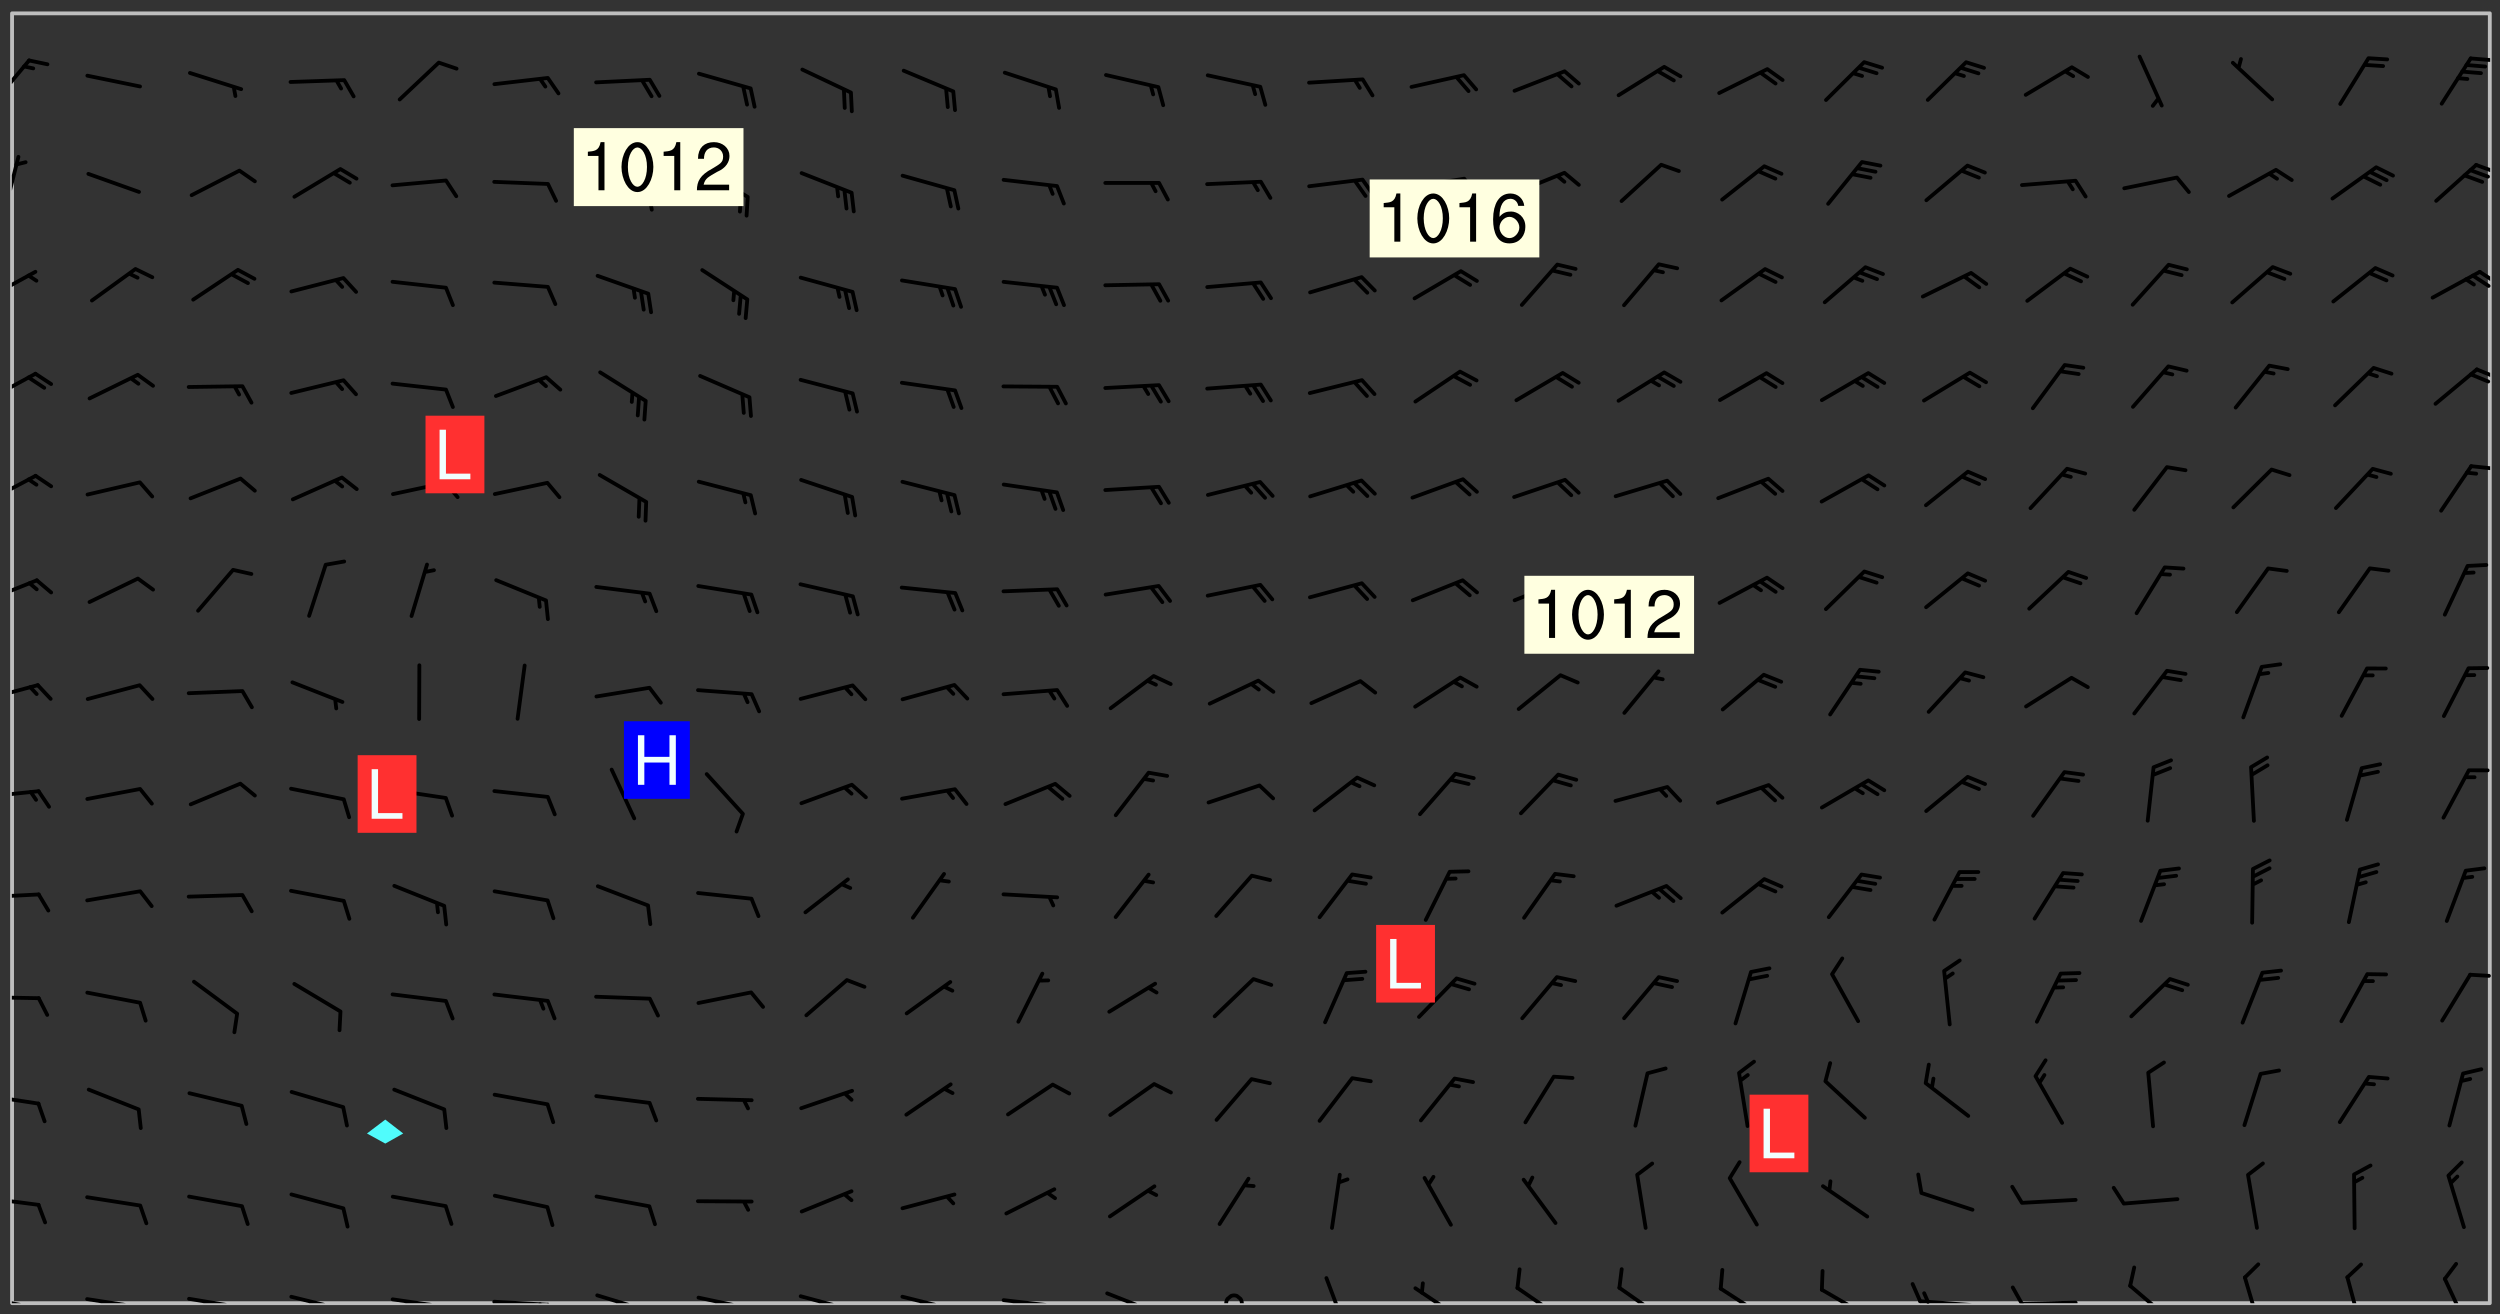 <svg xmlns="http://www.w3.org/2000/svg" role="img" xmlns:xlink="http://www.w3.org/1999/xlink" viewBox="142.45 309.95 326.84 171.84"><rect x="142.45" y="309.95" width="326.84" height="171.84" fill="#333333" stroke="none"/><defs><clipPath id="a"><path d="M144 311.672h1v168.656h-1zm0 0"/></clipPath><clipPath id="b"><path d="M144 311.672h324v168.656H144zm0 0"/></clipPath><clipPath id="c"><path d="M467 311.672h1v168.656h-1zm0 0"/></clipPath><clipPath id="d"><path d="M144 479h4v1.328h-4zm0 0"/></clipPath><clipPath id="e"><path d="M147 480h2v.328h-2zm0 0"/></clipPath><clipPath id="f"><path d="M153 479h9v1.328h-9zm0 0"/></clipPath><clipPath id="g"><path d="M160 480h2v.328h-2zm0 0"/></clipPath><clipPath id="h"><path d="M166 479h9v1.328h-9zm0 0"/></clipPath><clipPath id="i"><path d="M173 480h3v.328h-3zm0 0"/></clipPath><clipPath id="j"><path d="M172 480h2v.328h-2zm0 0"/></clipPath><clipPath id="k"><path d="M180 479h8v1.328h-8zm0 0"/></clipPath><clipPath id="l"><path d="M187 480h2v.328h-2zm0 0"/></clipPath><clipPath id="m"><path d="M186 480h1v.328h-1zm0 0"/></clipPath><clipPath id="n"><path d="M193 479h8v1.328h-8zm0 0"/></clipPath><clipPath id="o"><path d="M200 480h2v.328h-2zm0 0"/></clipPath><clipPath id="p"><path d="M199 480h2v.328h-2zm0 0"/></clipPath><clipPath id="q"><path d="M206 479h9v1.328h-9zm0 0"/></clipPath><clipPath id="r"><path d="M213 480h3v.328h-3zm0 0"/></clipPath><clipPath id="s"><path d="M212 480h2v.328h-2zm0 0"/></clipPath><clipPath id="t"><path d="M220 479h8v1.328h-8zm0 0"/></clipPath><clipPath id="u"><path d="M233 479h8v1.328h-8zm0 0"/></clipPath><clipPath id="v"><path d="M240 480h2v.328h-2zm0 0"/></clipPath><clipPath id="w"><path d="M246 479h9v1.328h-9zm0 0"/></clipPath><clipPath id="x"><path d="M253 480h2v.328h-2zm0 0"/></clipPath><clipPath id="y"><path d="M260 479h8v1.328h-8zm0 0"/></clipPath><clipPath id="z"><path d="M266 480h1v.328h-1zm0 0"/></clipPath><clipPath id="A"><path d="M273 479h8v1.328h-8zm0 0"/></clipPath><clipPath id="B"><path d="M279 480h2v.328h-2zm0 0"/></clipPath><clipPath id="C"><path d="M286 478h8v2.328h-8zm0 0"/></clipPath><clipPath id="D"><path d="M292 480h2v.328h-2zm0 0"/></clipPath><clipPath id="E"><path d="M302 479h4v1.328h-4zm0 0"/></clipPath><clipPath id="F"><path d="M315 476h4v4.328h-4zm0 0"/></clipPath><clipPath id="G"><path d="M327 478h7v2.328h-7zm0 0"/></clipPath><clipPath id="H"><path d="M340 478h7v2.328h-7zm0 0"/></clipPath><clipPath id="I"><path d="M353 478h8v2.328h-8zm0 0"/></clipPath><clipPath id="J"><path d="M367 478h7v2.328h-7zm0 0"/></clipPath><clipPath id="K"><path d="M380 478h7v2.328h-7zm0 0"/></clipPath><clipPath id="L"><path d="M393 479h8v1.328h-8zm0 0"/></clipPath><clipPath id="M"><path d="M392 477h2v3.328h-2zm0 0"/></clipPath><clipPath id="N"><path d="M393 478h2v2.328h-2zm0 0"/></clipPath><clipPath id="O"><path d="M406 480h9v.328h-9zm0 0"/></clipPath><clipPath id="P"><path d="M405 478h3v2.328h-3zm0 0"/></clipPath><clipPath id="Q"><path d="M420 477h7v3.328h-7zm0 0"/></clipPath><clipPath id="R"><path d="M435 476h4v4.328h-4zm0 0"/></clipPath><clipPath id="S"><path d="M449 476h3v4.328h-3zm0 0"/></clipPath><clipPath id="T"><path d="M461 476h5v4.328h-5zm0 0"/></clipPath><clipPath id="U"><path d="M144 466h4v2h-4zm0 0"/></clipPath><clipPath id="V"><path d="M144 452h4v3h-4zm0 0"/></clipPath><clipPath id="W"><path d="M144 440h4v1h-4zm0 0"/></clipPath><clipPath id="X"><path d="M465 437h3v1h-3zm0 0"/></clipPath><clipPath id="Y"><path d="M144 426h4v2h-4zm0 0"/></clipPath><clipPath id="Z"><path d="M144 413h4v2h-4zm0 0"/></clipPath><clipPath id="aa"><path d="M144 399h4v3h-4zm0 0"/></clipPath><clipPath id="ab"><path d="M144 385h4v4h-4zm0 0"/></clipPath><clipPath id="ac"><path d="M144 371h4v5h-4zm0 0"/></clipPath><clipPath id="ad"><path d="M465 370h3v2h-3zm0 0"/></clipPath><clipPath id="ae"><path d="M144 358h4v5h-4zm0 0"/></clipPath><clipPath id="af"><path d="M466 357h2v3h-2zm0 0"/></clipPath><clipPath id="ag"><path d="M144 345h4v5h-4zm0 0"/></clipPath><clipPath id="ah"><path d="M466 345h2v3h-2zm0 0"/></clipPath><clipPath id="ai"><path d="M465 345h3v3h-3zm0 0"/></clipPath><clipPath id="aj"><path d="M144 330h2v8h-2zm0 0"/></clipPath><clipPath id="ak"><path d="M465 331h3v2h-3zm0 0"/></clipPath><clipPath id="al"><path d="M144 317h3v7h-3zm0 0"/></clipPath><clipPath id="am"><path d="M465 317h3v2h-3zm0 0"/></clipPath><g id="an" clip-path="url(#clip1)"><path fill="#fff" fill-opacity="0" fill-rule="evenodd" d="M0 0h1000v1000H0zm0 0"/><path fill="#d3d3d3" fill-opacity="0" fill-rule="evenodd" d="M162.152 355.867l-.234.293.059.234.117.172.176.234.293.348.113.059.117-.172.059-.234.176-.176.465-.176h.699l.234.293.289.816.059.176.176.23.352.234.699.699.172.176.234.348.234.41.289.582.41.465.23.234.234.176.117.23.176.293.172 1.164v.234l.059.289.059.117.117.117.348.41.117.172.176.176.176.234.117.172.172.352.059.234.234.406.234-.059-.176.176-.059.93h-.582l-.234-.113-.348.113-.117.117-.059.293-.059.176-.117.172-.465.293-.059.234-.059.113v.645l.059.172v.41l.059.059v.406l.059.406.117.176.059.059.23.641-.059.293v.699l-.059.582v.234l-.059.23-.055.352v1.922l.055.117h.426l-.367.117-.023.352.891 1.168 1.742.539 1.34.359v.539l.09.809.535.715 1.52.27.891-.086.09 1.164.535.18 1.16-.18 2.055-.984 1.16-.363 1.879-.176 1.695-.18-.18.719-1.516.086-1.25.09-.805.27-1.074.809.27.719.535.898-.18.625-.266.809.266 1.078.625.898.805.18 1.25-.18-.266.723.098.504.055.293v.172l.059.293v.406l.176.117.352.117h.406l.293-.176.113-.117.059-.117.117-.23.059-.176.352-.465.23-.176.176-.059.176.059.059.176.117.988.055.469.059.172.117.234.176.059.816.059h.289l.117.234.059.406.059.352v1.105l.117.293.117.348.289.699.176.352.582.754.352.176.172.059.469.234.641.465.348.234.293.176.293.055.23.062.816.348.293.176.113.172.352.352.117.176.523.641v.289l.059.352v.348l.059.352.059.289.117.059.172.059h.176l.582.234.176.117.176.289.176.234.113.234.293.23.117.117v.41l.059.055.289.234.234.117.059.117.117.172.059.117.23.234.059.176.234.059.117.059-.117.113-.059.117v.117l-.117.293-.117.289v.582l.176.117.117.059.059.117.117.117.113.059.176.348.059.352.059.406v.176l-.059.176-.117.699v.172l.117.176.293.293h.406l.176.117.117.172.117.293v.234h-.527l-.23-.234h-.234l-.176.059-.059.699.059.348.117.176.176.41.117.23.289.469.176.055h.523l.234.059.758.641.059.293v.234l.059.059.23.348v.352l-.117.172v.293l.293.289.293.176.172.059.293.176.293.117.582.406.289.234.293.176.219.16.016.012.23.176.641.523.176.234.117.176.176.176.113.172v.641l.117.176.469.117.582.117.234.059.23.113.293.117.113.059.586.352.289.172.176.062.176.055.176.059.699.352.289.176.234.055.289.176.234.117.641.406.293.117.172.059.234.059.41.059.23.059.234.117.059.172-.41.176.469.059.059.293.113.234.176.055.234.059.176.059.406.117.641.234.117.172.059.234v.176l-.059.117-.059.406.234.234.117.059.348.117.641.23.176.117.289.117.176.176.234.465.582 1.105.176.176.348.176.176.117.352.117 1.047.523.234.059.465.113.293.059.465.176.758.582.234.234.348.465.176.176.289.234.816.699.293.176.289.289.293.176.293.289.695.641.176.176.293.234.289.234.469.289.641.582.348.234.234.293.348.348.352.465.934.992.348.406.117.176.234.059.113.117.645.176.23.113.234.059.293.176.23.117.934.699.406.406.234.176.406.176.234.117.816.348.348.234.234.117.293.289.23.117.758.352.352.172.23.059.293.117.234.059.871.176h.816l.469.23.172.059.875.699.465.117.293.059.176.059.23.059.469.059.348.059.352.059.406.059h.293l.172.059v.23l.176.176h.293l.348.059.352.059.699.117h.641l.465-.234.293-.176.172-.117.41-.172.289-.176.934-.465.469-.293.523-.293.465-.172.465-.176 1.051-.465.289-.117.41-.117.289-.117.527-.176 1.516-.699.582-.348.289-.059.293-.059.348-.117.875-.23.352-.117h.113l.234-.059.875-.234.234-.059h.812l.352-.059.816-.117.172-.059.352-.055.293-.059.23-.059.816-.176.176-.059h.348l.234-.059.465-.117.758-.172.234-.059h.348l.41-.117.289-.059 1.285-.059h.289l.41-.059.23-.059h.176l.875-.117h.406l.41-.117h.348l.352-.113.871-.059h1.75l1.047.289.41.117.289.117.352.117.289.117 1.051.172.289.059h.293l.293.059.172.059.41.059.172.059.117.059h.117l.117.059.352.059h.113l.41.066 1.922.395 1.926.395 1.52.449 1.695.719 2.145.805 1.605-.719 1.43-.805 1.16-1.078 1.25-.449 3.035-.719 1.875-.359 2.145-1.348 2.234-1.254 2.5-1.258 1.695-.449 1.785-.18 1.16-.27.625.539 1.34-.27.715-.988.984-1.344.445-.18.805-.359 1.875-.539 1.785-.449 1.25-.27 1.16-.09 1.699-.09 1.961-.27 1.25-.09h.539l.625-.09h.891l2.145-.18 2.41-.18 2.59-.09 1.695.18 1.609.09 1.43.359 1.16.719 1.875.988 1.16 1.527.266.715.629.09.355.898.535.539.535 1.527 1.074.359h.535l-.805.535.09 1.707.715 2.695.891.805.895.988.715 1.258 1.785.539 1.52-.18.355 1.344 1.609-.805.98-.539.27.27.316-.215.219-.145.801.449.449-.359h.355l.535-.27.539-.719.535-.27.625-.988 1.16.449.84.371 1.395.617 1.695-.18h1.605l1.785.09.18-1.707.535-1.344.805.27.492.848.402.406-.09.539v.359l.715.449.711-.27h1.43l.359.988.445 1.258.715 1.344 1.25.629 1.695.629.715-.18.18-.539.98-.09.449.359.086 1.258-.266.629-.535.18v.539l.715.984.266.539.984.988.801 1.078-.266.359-.09.898-.625 2.332-.355 2.066-.09 1.793-.18.719-.09.539v1.438l-.98 1.883-.359 1.707-.535.898-.805 1.168-.266.539 2.055 1.254.086.359-.355.539-.09-.18v.809l.09 1.438-.445.715-1.074.094-.266.715.535.898.805.719 1.16.809 1.34.27.445.359-.355.449-1.789-.09-1.25-.449-.715-.719-.625-.09-.176 3.59-.188 1.309h89.359V311.703h-55.27v49.082l.762.125 3.289.543 2.023 2.836v2.754l2.352.332 2.348.332h4.051l-1.379 4.16-2.023.707-2.023.703-.543.344-2.594 1.617-.188.117-2.023-2.078-.73-2.742-2.672-2.078-1.375-3.5-.066-.082-1.957-2.672 2.75-1.418v-49.082H294.422v91.414l.117.031.133.012.074.074.105.047.09.059.086.059.09.059.297.297.059.09.031.117.027.117.016.137-.031.117-.059.09-.059.086-.043.105-.047.102-.027.121v.145l.176.27.148.148.074.086.074.074.043.105.062.09.059.086.043.105.059.09.047.102.043.105.059.086.117.18.074.074.062.086.059.09.043.105.059.09.059.086.062.09.059.09.043.102.117.18.074.074.059.086.074.074.09.059.105.047h.148l.133-.016.133.016.102-.047.074-.074.047-.102-.016-.133v-.148l-.047-.105-.027-.117-.047-.102-.027-.121-.043-.102-.062-.09-.043-.102-.043-.105-.031-.117-.016-.133-.012-.137.086-.059.059-.086.121-.031.043.105.016.133v.117l.059.102.059.09.09.059.148.148.059.09.043.105-.012.102.086.059.105.047.086.059.09.059.074.074-.117.027-.105.047-.086.059-.074.074-.059.09-.062.086-.027.121-.047.102-.043.105-.031.117-.012.133-.016.133v.148l.027.117.047.105.043.102.059.09.074.074.09.059.074.074.09.059.059.09.043.105.047.102.117.031.133.016h.148l.117-.031.105.043.043.105.047.102.027.121L299.5 410l.027.117.031.121.027.117.105.043.102.047.133-.016.148.148.062.086.074.074.07.074.09.062.105.043.102.043.117.031.137.016.117-.031.074-.074.027-.117-.012-.133-.031-.121-.027-.117.043-.105h.117l.09.062.117.027h.148l.133.016h.148l.133.016.133-.016h.148l.133-.016.133-.012.137.012.117-.027.133-.016.191-.059-.059.176-.016.133-.027.121-.016.133-.059.086-.133.016-.105.047-.105.043-.117.031-.117.027-.266.031h-.148l-.133.016-.074.074.059.086.148.148.117.18.074.07.09.062.09.059.086.059.09.059.102.043.105.062.105.043.086.059.105.047.102.043.18.117.059.09-.043.102-.047.105.016.133.223.223.059.09.043.102.031.121.043.102.016.133.031.117.012.137.031.117.148.148.102.043.105.043.117.031.133.016.137.016h.117l.117-.031.09-.059.043-.105.047-.102.043-.105.031-.117.012-.133v-.148l-.012-.133-.016-.133-.031-.117-.043-.105-.047-.105-.043-.102-.043-.105-.016-.133.016-.133.027-.117.031-.117.027-.121.047-.102.09-.059.086-.062.074-.074.09-.059.223-.223.059-.086.074-.074.117-.18.059-.086v-.148l-.074-.074-.102-.047-.105-.043-.102-.043-.059-.09-.047-.105-.027-.117.09-.059.117-.031.102-.043.18-.117.148-.148.012-.133-.012-.105-.09-.059-.133.016h-.148l-.133.016-.133-.016-.121-.031-.086-.059-.074-.074-.059-.09-.062-.086-.117-.18-.059-.086.031-.121.086-.059.121-.031.059-.086v-.121l-.031-.117-.059-.09-.059-.086-.047-.105-.027-.117-.016-.133.059-.09.074-.074.09-.059.117-.18.074-.074.059-.086.148-.148.121-.031.133-.016.133.016.074.074.043.105.016.133-.031.117-.117.031-.133.012-.148.148-.043.105-.047.102-.027.121-.031.117v.148l.031.117.043.105.059.09.074.07.074.074.117.031.121.027.117-.027.133-.016h.117l.09.059.074.074.047.105.059.086.102.047.133.016.105.043.086.059-.012.105-.074.074-.18.117-.059.09-.09.059-.07.074-.074.074-.062.09-.027.117-.016.133.016.133-.016.133v.148l.016.133.027.117.031.121.074.074.09.059.086.059.09.059.117.031v.086l-.102.047-.09.059-.266.031-.117.027h-.148l-.105.043-.102.047-.059.09-.062.234-.012.133-.031.121-.016.133v.293l-.012.133.012.137.016.133.133.016.133.012.121.031.086.059.074.074.047.105.043.102.016.133v.445l-.016.133v.445l.031.266.027.117.016.133.031.117.086.211.031.266v.148l-.031.117-.027.117-.031.121-.027.117-.031.117-.031.121-.012.133-.016.133.09.059.117-.031.102.016.047.105-.031.266v.441l-.043.105-.047.105-.043.102-.043.105-.059.086-.031.121-.043.117-.031.117-.016.133.016.133.059.09.105.047.086.059.059.086-.012.137-.031.117-.043.102v.445l-.016.133v.148l-.031.117-.043.105-.027.117-.047.105-.043.102-.031.121-.027.117-.031.133-.031.117-.027.117-.043.105-.031.117-.031.121-.012.133-.016.133v.297l.027.117v.148l.047.398.027.117.059.09.121.031h.148l.133-.016.059.09v.117l-.059.09-.09.059-.102.043-.105.047-.09.059-.086.059-.137.016-.117-.031-.133-.016-.102.047-.062.086-.012.137-.016.133-.031.117-.027.117-.016.133-.031.121v.297l.016.133.031.117v.148l.012.133v.148l-.027.117-.047.102-.027.121-.031.117-.059.09-.074.074-.102.043-.105.047-.117.027-.121.031-.102-.047.059-.086.105-.047.027-.117.031-.117.027-.121.031-.117v-.148l.016-.133-.031-.117-.043-.105-.105.016-.074.074-.102.043-.09.062-.074.074-.043.102-.016.133-.031.117L304.25 426l-.031.117-.027.117-.031.121-.027.117-.031.117-.043.105-.09.059h-.09l-.117-.031-.031-.086.016-.137-.031-.117v-.148l-.012-.133v-.148l-.062-.234-.027-.121-.043-.102-.047-.105-.059-.086-.059-.09-.043-.105-.062-.086-.148-.148-.07-.074-.105-.047-.105-.043-.102-.043-.297-.297-.09-.074-.086-.059-.105-.043-.09-.062-.086-.059-.105-.043-.09-.059-.086-.062-.074-.07-.105-.047-.086-.059-.105-.043-.09-.062-.102-.043-.105-.043-.086-.059-.105-.047-.105-.043-.102-.047-.09-.059-.102-.043-.105-.043-.09-.062-.117-.027-.133-.016-.133.016H299.75l-.133.016-.117-.031-.09-.059-.074-.074-.09-.059-.102-.047h-.148l-.121-.027-.102-.043-.074-.074-.117-.18-.09-.059-.102-.043-.09-.062-.105-.043-.09-.059-.086-.059-.105-.047-.059-.086-.059-.09-.043-.105-.047-.102-.074-.074-.086-.059-.074-.074-.09-.059-.223-.223-.043-.105-.031-.266.105-.043h.145l.105.043.074.074.09.059.086.059.105.047.09.059.148.148.07.074.148.148.062.086.074.074.086.059.074.074.09.062.09.059.086.059.27.176.102.047.105.043.102.043.047-.074.059-.086.074-.074.07-.074.105.043.074.074.059.09.043.102.047.105.043.105.121.027.117-.027.074-.09.043-.105.059-.09.074-.074.105-.043.117-.027.133.012.09.059.148.148.059.09.043.105.047.102.043.105.043.102.105.047.105.043.133.016.086-.059.059-.09.074-.074.105-.043.117.027.105.047.102.043.105.043.102.047.18.117v.117l-.016.133.016.133.016.137.059.086.102.047.121.027.117.031h.148l.117-.031.059-.09.18-.117.059-.09.074-.074.059-.086.117-.18.18-.117.117.031.09.059.043.074-.016.133v.117l.09.059h.148l.133-.016.133-.012.266-.031.105-.043.117-.031.121-.027.074-.074.07-.074.062-.09-.016-.105-.047-.102-.102-.043-.105-.016-.117.027-.266.031h-.148l-.074-.074-.09-.059-.117-.031-.117-.027-.133-.016h-.148l-.133.016h-.297l-.105-.047-.148-.148-.043-.102-.059-.09.223-.223.086-.059.105-.043.117-.031.133-.016.133.016.137.016.102.043.133-.012.09-.062.102-.043.062-.09-.047-.102-.09-.059-.117-.031-.102-.043-.059-.09-.062-.09v-.117l.016-.133.105-.047.074-.07v-.121l-.09-.059-.031-.117.09-.059.074-.074.043-.105.059-.09.047-.102.016-.133v-.148l-.047-.105-.043-.102-.09-.059-.133-.016-.102-.043-.137-.016-.117-.031h-.445l-.133-.016-.133-.012-.133-.016-.117-.031h-.148l-.133-.016-.133-.012-.266-.031-.121-.043-.086-.059-.074-.074v-.148l.012-.133.105-.047.102-.043.133-.016h.152l.133-.016h.293l.121.031.102.043.09.059.234.062.121-.047.09-.059.102-.043.133-.016.105.043.102.047.133.012.121-.027h.145l.121-.031.117-.027.105-.047.074-.074.086-.059.148-.148.059-.086.047-.105.027-.117.016-.105-.102-.043-.09-.059-.117-.031-.105-.043-.09-.062-.074-.086-.074-.074-.102-.043-.105-.047-.102-.043-.059-.09-.047-.102-.086-.211-.062-.086-.059-.09-.074-.074-.086-.059h-.27l-.117.031-.09.059-.102.043-.133.016-.105-.016-.027-.117-.062-.09-.117-.031-.102-.043-.148-.148-.031-.117-.016-.105.074-.074.18-.117.117-.027.117-.031.137.016.102.043.105.043.102.047.105.043.117.031.133.016.117.027.133.016.105-.016.09-.059-.074-.074-.105-.043-.074-.074-.074-.09-.148-.148-.086-.059-.09-.059-.074-.074-.09-.059-.102-.047-.121-.027-.102-.047-.105-.043-.117-.031-.102-.043-.121-.031h-.148l-.117.031-.105.043-.086.062-.18.117-.086.059-.09.059-.105.047-.086.059-.105.043-.102.043-.105.047-.074.074-.059.09-.059.086-.047.105-.059.086-.074.074-.133-.012-.117-.031h-.117l-.074.074-.09.059-.074.074-.09.059-.086.059-.105.047-.102.043-.137.016-.102-.043-.148-.148-.105-.047h-.086l-.105.047-.102.043-.121.031-.117-.031-.074-.074v-.117l.031-.121.074-.07.059-.09.074-.074.117-.031.105-.043h.293l.133-.016.137-.016.102-.043.09-.059.102-.047.09-.059.133-.012.09.059.133.012.09-.059.086-.059.105-.043.09-.059.086-.062.09-.059.148-.148.059-.086.059-.09.105-.043.133-.016.117.027.121.031.059-.059.059-.09.031-.266.027-.117.105.012.133.016.102-.043.09-.059.059-.09.074-.074.059-.09.047-.102.012-.133-.012-.133-.047-.105-.148-.148-.059-.09-.059-.086-.043-.105v-.445l.016-.133v-.148l.012-.133-.059-.059-.09.059-.102-.043-.18-.117-.086-.059-.062-.09-.059-.09-.074-.074-.086-.059-.121.031-.102.012-.105.047-.086.059-.105.043-.148.148-.09.059-.086.059-.09.062-.105.043-.133.016v-.121l.105-.043.117-.031.074-.07.043-.105v-.148l-.027-.117-.148-.148-.133-.016h-.148l-.117.031-.105.043-.102.043-.09.062-.117.027-.074-.074.012-.133-.043-.102-.043-.105-.09-.059-.117.027-.121.031-.117.031-.102.043-.121.031-.102.043-.105.043-.09.059-.102.016v-.117l.016-.133-.059-.09-.074.043-.148.148-.059.09-.074.074-.047.105-.043.102-.074.074-.059.09-.074.074-.059.086-.074.074-.09.062-.074.07-.074.074-.102.016-.133.016-.105-.043v-.121l.148-.148.043-.102.059-.09.047-.102.043-.105.059-.09.031-.117.043-.102.031-.121.027-.117.047-.105.043-.102.043-.105.074-.07.09-.062.09-.059.102-.043h.297l.266-.031.105-.043-.074-.074-.117-.031-.105-.043-.09-.059-.102-.047-.09-.059-.102-.043-.105-.043-.09-.062-.086-.059-.105-.043-.102-.043-.121-.031-.117-.031-.102-.043L297.5 410.25l-.102-.043-.09-.059-.043-.105-.016-.133.102-.043.133-.016.137.016.133-.016.102-.043.059-.09.016-.105-.09-.059-.074-.074-.102-.043-.09-.059-.148-.148-.043-.105-.016-.133v-.293l-.059-.09-.09-.059-.074-.074-.043-.105-.031-.117-.059-.09-.074-.074-.117-.027-.074-.074-.09-.059-.09-.062-.086-.059-.074-.074-.059-.086-.047-.105-.086-.059-.148-.148-.195-.059-.133.016-.102.043-.074.074-.047.102-.043.105-.059.09-.059.086-.297.297-.09.059h-.086l-.062-.086-.043-.105.031-.117.059-.09.027-.117-.012-.133-.09-.062-.105.047-.117.027-.117.031-.27.176-.102.047-.117.027-.105.047-.09.059-.102.043-.059-.086-.047-.105.016-.133.047-.105.07-.074.074-.07.059-.09v-.148l-.043-.105h-.238l-.102.047-.031.117-.027.117-.031.121-.074.043-.133.016-.074-.047-.043-.102-.043-.105-.047-.102-.043-.105-.121.031-.102.043-.133.016-.117.031-.105.043-.09.059-.102.047-.121.027-.133.016-.102-.043-.059-.09-.047-.105-.043-.102-.043-.105v-.117l.059-.09.086-.059.18-.117.102-.047.105-.043.105-.059.102-.043.09-.062.102-.043.105-.059.102-.047.09-.059.105-.043.102-.043.09-.062.102-.043.137-.016.117.031.102.043.121.031.102.043.105.047.102.043.105.043.102.047.105.043.102.043.105.047.086.059.105.043.117.031.105.043.102.047.09.059.105.043.102.043.105.047.117.027.102.047.121.027h.148l.086-.059.016-.102.059-.09-.027-.117-.074-.074-.117-.18-.074-.074-.09-.074-.18-.117-.086-.059-.105-.043-.102-.047-.27-.176-.059-.09-.074-.074-.059-.09-.043-.102-.031-.117-.016-.137v-.562l-.012-.133-.016-.133-.031-.117-.016-.133-.012-.133-.031-.121-.223-.223-.059-.086-.016-.105.031-.117.133-.016v-91.414H172.992v1.453l-.059.234-.352 1.051-.172.523-.117.348-.176.41-.117.172-.234.293-.23.059h-.352l-.117.059-.23.406v.293l.117.176.23.23.117.234.641.758.293.465.176.234.23.352.234.348.641.816.176.465.172.41.117.695.176.469.117 1.398.059.465v.875l.117 1.047v4.781l-.059.465-.352 1.281-.176.523-.113.41-.352.93L172.934 336l-.234.582-.117.176-.172.348-.176.406-.352.816-.059.293-.113.293-.117.289-.059.176-.117.875-.059.406-.059.117-.059.176-.059.172-.23.527-.117.172v.234l-.117.234-.059.172-.176.586v.289l-.059.176v.293l-.059.113-.059.527v.172l-.055.234v2.621l-.176.816-.117.176-.176.234-.117.172-.113.234-.586.934-.23.289-.293.465-.176.234-.289.352-.352.699-.113.23-.176.41-.176.23-.406.527-.816.699-.293.172-.289.234-.176.117-.176.176-.523.406-.527.176-.172.176-.234.055-.641.176h-.758m12.211 31.023l-1.074.449.359.895 1.25-.715.445-.539-.98-.09"/><path fill="#d3d3d3" fill-opacity="0" fill-rule="evenodd" d="M201.508 416.598h-.895l.449.629.98.359.805-.09.445-.988-.176.09-.715-.355-.895.355m154.621 59.07l-.059-.523v-.293l.113-.293.059-.23.469-.469h.113l.117-.113.117-.059h.176l.234-.059h.348l.234.059.117.059.23.172.059.176.117.582v.293l-.117.176-.172.289-.176.176-.527.523-.23.234-.117.059h-.176l-.117-.059-.406-.293-.176-.117-.117-.059-.059-.113-.055-.117m6.641-10.957l-.059-.172v-1.109l.059-.172.176-.059.172-.059h.176l.234-.059.117.059.059.699-.059.172-.117.176-.117.059-.234.523-.113.059h-.234l-.059-.117m9.613-14.391l-.117-.176v-.699l.293-.875.117-.172.176-.352.113-.23.117-.293.352-.758.117-.23.172-.234h.176l.117-.059h.641l.117.059.234.234.172.113.352.293.117.117.113.176v.113l.117.059.117.117v.699l-.059.176v.23l-.059.176-.348 1.051-.117.23-.117.234-.117.059-.23.234-.641.289h-.875l-.41-.117-.641-.465"/><path fill="none" stroke="#bebebe" stroke-linecap="round" stroke-linejoin="round" stroke-miterlimit="10" stroke-width=".5" d="M467.957 311.695H144.027v168.625h323.93v-168.625"/><g clip-path="url(#a)"><path fill="#fff" fill-opacity="0" fill-rule="evenodd" d="M144 475.891v4.438h.004H144V311.672h.004H144v164.219"/></g><g clip-path="url(#b)"><path fill="#fff" fill-opacity="0" fill-rule="evenodd" d="M144.004 480.328V311.672h48.816V456.32l-2.395 1.816 2.395 1.32 2.344-1.32-2.344-1.816V311.672H467.996v168.656H144.004"/></g><path fill="#50fcfc" fill-rule="evenodd" d="M192.82 459.457l-2.395-1.32 2.395-1.816 2.344 1.816-2.344 1.32"/><g clip-path="url(#c)"><path fill="#fff" fill-opacity="0" fill-rule="evenodd" d="M467.996 480.328H468V311.672h-.004H468v168.656h-.004"/></g><g clip-path="url(#d)"><path fill="none" stroke="#000" stroke-linecap="round" stroke-linejoin="round" stroke-miterlimit="10" stroke-width=".5" d="M147.441 481.047l-6.883-1.434"/></g><g clip-path="url(#e)"><path fill="none" stroke="#000" stroke-linecap="round" stroke-linejoin="round" stroke-miterlimit="10" stroke-width=".5" d="M147.441 481.047l.684 2.355"/></g><g clip-path="url(#f)"><path fill="none" stroke="#000" stroke-linecap="round" stroke-linejoin="round" stroke-miterlimit="10" stroke-width=".5" d="M160.789 480.867l-6.945-1.078"/></g><g clip-path="url(#g)"><path fill="none" stroke="#000" stroke-linecap="round" stroke-linejoin="round" stroke-miterlimit="10" stroke-width=".5" d="M160.789 480.867l.805 2.316"/></g><g clip-path="url(#h)"><path fill="none" stroke="#000" stroke-linecap="round" stroke-linejoin="round" stroke-miterlimit="10" stroke-width=".5" d="M174.098 480.906l-6.934-1.156"/></g><g clip-path="url(#i)"><path fill="none" stroke="#000" stroke-linecap="round" stroke-linejoin="round" stroke-miterlimit="10" stroke-width=".5" d="M174.098 480.906l.777 2.328"/></g><g clip-path="url(#j)"><path fill="none" stroke="#000" stroke-linecap="round" stroke-linejoin="round" stroke-miterlimit="10" stroke-width=".5" d="M173.086 480.738l.391 1.164"/></g><g clip-path="url(#k)"><path fill="none" stroke="#000" stroke-linecap="round" stroke-linejoin="round" stroke-miterlimit="10" stroke-width=".5" d="M187.355 481.172l-6.82-1.688"/></g><g clip-path="url(#l)"><path fill="none" stroke="#000" stroke-linecap="round" stroke-linejoin="round" stroke-miterlimit="10" stroke-width=".5" d="M187.355 481.172l.598 2.379"/></g><g clip-path="url(#m)"><path fill="none" stroke="#000" stroke-linecap="round" stroke-linejoin="round" stroke-miterlimit="10" stroke-width=".5" d="M186.363 480.926l.301 1.191"/></g><g clip-path="url(#n)"><path fill="none" stroke="#000" stroke-linecap="round" stroke-linejoin="round" stroke-miterlimit="10" stroke-width=".5" d="M200.738 480.836l-6.953-1.016"/></g><g clip-path="url(#o)"><path fill="none" stroke="#000" stroke-linecap="round" stroke-linejoin="round" stroke-miterlimit="10" stroke-width=".5" d="M200.738 480.836l.824 2.312"/></g><g clip-path="url(#p)"><path fill="none" stroke="#000" stroke-linecap="round" stroke-linejoin="round" stroke-miterlimit="10" stroke-width=".5" d="M199.727 480.688l.41 1.156"/></g><g clip-path="url(#q)"><path fill="none" stroke="#000" stroke-linecap="round" stroke-linejoin="round" stroke-miterlimit="10" stroke-width=".5" d="M214.082 480.523l-7.016-.391"/></g><g clip-path="url(#r)"><path fill="none" stroke="#000" stroke-linecap="round" stroke-linejoin="round" stroke-miterlimit="10" stroke-width=".5" d="M214.082 480.523l1.031 2.227"/></g><g clip-path="url(#s)"><path fill="none" stroke="#000" stroke-linecap="round" stroke-linejoin="round" stroke-miterlimit="10" stroke-width=".5" d="M213.062 480.465l.516 1.117"/></g><g clip-path="url(#t)"><path fill="none" stroke="#000" stroke-linecap="round" stroke-linejoin="round" stroke-miterlimit="10" stroke-width=".5" d="M227.25 481.359l-6.719-2.062"/></g><g clip-path="url(#u)"><path fill="none" stroke="#000" stroke-linecap="round" stroke-linejoin="round" stroke-miterlimit="10" stroke-width=".5" d="M240.641 481.059l-6.871-1.461"/></g><g clip-path="url(#v)"><path fill="none" stroke="#000" stroke-linecap="round" stroke-linejoin="round" stroke-miterlimit="10" stroke-width=".5" d="M240.641 481.059l.68 2.359"/></g><g clip-path="url(#w)"><path fill="none" stroke="#000" stroke-linecap="round" stroke-linejoin="round" stroke-miterlimit="10" stroke-width=".5" d="M253.914 481.246l-6.785-1.832"/></g><g clip-path="url(#x)"><path fill="none" stroke="#000" stroke-linecap="round" stroke-linejoin="round" stroke-miterlimit="10" stroke-width=".5" d="M253.914 481.246l.547 2.391"/></g><g clip-path="url(#y)"><path fill="none" stroke="#000" stroke-linecap="round" stroke-linejoin="round" stroke-miterlimit="10" stroke-width=".5" d="M267.242 481.184l-6.816-1.707"/></g><g clip-path="url(#z)"><path fill="none" stroke="#000" stroke-linecap="round" stroke-linejoin="round" stroke-miterlimit="10" stroke-width=".5" d="M266.254 480.934l.293 1.191"/></g><g clip-path="url(#A)"><path fill="none" stroke="#000" stroke-linecap="round" stroke-linejoin="round" stroke-miterlimit="10" stroke-width=".5" d="M280.641 480.73l-6.98-.805"/></g><g clip-path="url(#B)"><path fill="none" stroke="#000" stroke-linecap="round" stroke-linejoin="round" stroke-miterlimit="10" stroke-width=".5" d="M279.625 480.613l.449 1.145"/></g><g clip-path="url(#C)"><path fill="none" stroke="#000" stroke-linecap="round" stroke-linejoin="round" stroke-miterlimit="10" stroke-width=".5" d="M293.734 481.621l-6.535-2.582"/></g><g clip-path="url(#D)"><path fill="none" stroke="#000" stroke-linecap="round" stroke-linejoin="round" stroke-miterlimit="10" stroke-width=".5" d="M292.781 481.246l.141 1.219"/></g><g clip-path="url(#E)"><path fill="none" stroke="#000" stroke-linecap="round" stroke-linejoin="round" stroke-miterlimit="10" stroke-width=".5" d="M304.805 480.328l-.02-.199-.059-.191-.094-.176-.461-.379-.191-.059-.199-.02-.199.02-.191.059-.461.379-.094.176-.059.191-.02.199.02.199.059.191.094.18.461.375.191.059.199.02.199-.02.191-.059.461-.375.094-.18.059-.191.02-.199"/></g><g clip-path="url(#F)"><path fill="none" stroke="#000" stroke-linecap="round" stroke-linejoin="round" stroke-miterlimit="10" stroke-width=".5" d="M315.859 477.039l2.473 6.578"/></g><g clip-path="url(#G)"><path fill="none" stroke="#000" stroke-linecap="round" stroke-linejoin="round" stroke-miterlimit="10" stroke-width=".5" d="M327.492 478.371l5.836 3.914"/></g><path fill="none" stroke="#000" stroke-linecap="round" stroke-linejoin="round" stroke-miterlimit="10" stroke-width=".5" d="M328.344 478.941l.125-1.219"/><g clip-path="url(#H)"><path fill="none" stroke="#000" stroke-linecap="round" stroke-linejoin="round" stroke-miterlimit="10" stroke-width=".5" d="M340.836 478.332l5.781 3.992"/></g><path fill="none" stroke="#000" stroke-linecap="round" stroke-linejoin="round" stroke-miterlimit="10" stroke-width=".5" d="M340.836 478.332l.281-2.438"/><g clip-path="url(#I)"><path fill="none" stroke="#000" stroke-linecap="round" stroke-linejoin="round" stroke-miterlimit="10" stroke-width=".5" d="M354.164 478.312l5.754 4.035"/></g><path fill="none" stroke="#000" stroke-linecap="round" stroke-linejoin="round" stroke-miterlimit="10" stroke-width=".5" d="M354.164 478.312l.301-2.438"/><g clip-path="url(#J)"><path fill="none" stroke="#000" stroke-linecap="round" stroke-linejoin="round" stroke-miterlimit="10" stroke-width=".5" d="M367.41 478.418l5.895 3.824"/></g><path fill="none" stroke="#000" stroke-linecap="round" stroke-linejoin="round" stroke-miterlimit="10" stroke-width=".5" d="M367.41 478.418l.211-2.445"/><g clip-path="url(#K)"><path fill="none" stroke="#000" stroke-linecap="round" stroke-linejoin="round" stroke-miterlimit="10" stroke-width=".5" d="M380.633 478.566l6.078 3.527"/></g><path fill="none" stroke="#000" stroke-linecap="round" stroke-linejoin="round" stroke-miterlimit="10" stroke-width=".5" d="M380.633 478.566l.09-2.453"/><g clip-path="url(#L)"><path fill="none" stroke="#000" stroke-linecap="round" stroke-linejoin="round" stroke-miterlimit="10" stroke-width=".5" d="M393.484 480.066l7.004.527"/></g><g clip-path="url(#M)"><path fill="none" stroke="#000" stroke-linecap="round" stroke-linejoin="round" stroke-miterlimit="10" stroke-width=".5" d="M393.484 480.066l-.988-2.25"/></g><g clip-path="url(#N)"><path fill="none" stroke="#000" stroke-linecap="round" stroke-linejoin="round" stroke-miterlimit="10" stroke-width=".5" d="M394.504 480.141l-.496-1.121"/></g><g clip-path="url(#O)"><path fill="none" stroke="#000" stroke-linecap="round" stroke-linejoin="round" stroke-miterlimit="10" stroke-width=".5" d="M406.789 480.406l7.023-.156"/></g><g clip-path="url(#P)"><path fill="none" stroke="#000" stroke-linecap="round" stroke-linejoin="round" stroke-miterlimit="10" stroke-width=".5" d="M406.789 480.406l-1.199-2.141"/></g><g clip-path="url(#Q)"><path fill="none" stroke="#000" stroke-linecap="round" stroke-linejoin="round" stroke-miterlimit="10" stroke-width=".5" d="M420.941 478.051l5.352 4.555"/></g><path fill="none" stroke="#000" stroke-linecap="round" stroke-linejoin="round" stroke-miterlimit="10" stroke-width=".5" d="M420.941 478.051l.527-2.395"/><g clip-path="url(#R)"><path fill="none" stroke="#000" stroke-linecap="round" stroke-linejoin="round" stroke-miterlimit="10" stroke-width=".5" d="M435.938 476.961l1.988 6.738"/></g><path fill="none" stroke="#000" stroke-linecap="round" stroke-linejoin="round" stroke-miterlimit="10" stroke-width=".5" d="M435.938 476.961l1.75-1.719"/><g clip-path="url(#S)"><path fill="none" stroke="#000" stroke-linecap="round" stroke-linejoin="round" stroke-miterlimit="10" stroke-width=".5" d="M449.336 476.938l1.824 6.785"/></g><path fill="none" stroke="#000" stroke-linecap="round" stroke-linejoin="round" stroke-miterlimit="10" stroke-width=".5" d="M449.336 476.938l1.789-1.676"/><g clip-path="url(#T)"><path fill="none" stroke="#000" stroke-linecap="round" stroke-linejoin="round" stroke-miterlimit="10" stroke-width=".5" d="M462.078 477.145l2.965 6.371"/></g><path fill="none" stroke="#000" stroke-linecap="round" stroke-linejoin="round" stroke-miterlimit="10" stroke-width=".5" d="M462.078 477.145l1.477-1.961"/><g clip-path="url(#U)"><path fill="none" stroke="#000" stroke-linecap="round" stroke-linejoin="round" stroke-miterlimit="10" stroke-width=".5" d="M147.484 467.465l-6.969-.902"/></g><path fill="none" stroke="#000" stroke-linecap="round" stroke-linejoin="round" stroke-miterlimit="10" stroke-width=".5" d="M147.484 467.465l.863 2.297m12.438-2.203l-6.941-1.09m6.941 1.09l.801 2.32m12.5-2.238l-6.914-1.254m6.914 1.254l.75 2.336m12.504-2.055l-6.789-1.816m6.789 1.816l.551 2.391m12.828-2.684l-6.918-1.23m6.918 1.23l.754 2.336m12.535-2.207l-6.867-1.488m6.867 1.488l.668 2.359m12.668-2.461l-6.906-1.285m6.906 1.285L228.078 470m12.641-2.965l-7.027-.043m6.004.039l.57 1.086m13.508-2.43l-6.508 2.652m5.562-2.266l.941.785m13.461-.746l-6.793 1.801m5.805-1.539l.836.898m13.211-1.844l-6.277 3.168m5.363-2.707l1.004.711m12.996-1.559l-5.82 3.941m4.973-3.367l1.086.574m12.059-2.141l-3.781 5.926m3.23-5.062l1.223.098m11.262-1.473l-1.02 6.949m.871-5.941l1.156-.41m10.074-.184l3.445 6.121m-2.945-5.23l.664-1.035m11.793.375l4.164 5.66m-3.559-4.836l.531-1.105m13.707-.359l1.105 6.941m-1.105-6.941l1.961-1.477m10.137 1.914l3.543 6.066m-3.543-6.066l1.289-2.09m10.898 3.137L386.566 469m-4.949-3.395l.137-1.219m11.895 1.531l6.676 2.191m-6.676-2.191l-.418-2.418m13.562 3.707l7.016-.387m-7.016.387l-1.27-2.102m14.59 2.199l7.004-.582m-7.004.582l-1.324-2.062m17.559-1.691l1.168 6.926m-1.168-6.926l1.945-1.496M450.207 463.5l.078 7.027m-.078-7.027l2.156-1.176m-2.145 2.199l1.078-.59m11.25-.285l2.027 6.73m-2.027-6.73l1.742-1.727m-1.445 2.707l.871-.863"/><g clip-path="url(#V)"><path fill="none" stroke="#000" stroke-linecap="round" stroke-linejoin="round" stroke-miterlimit="10" stroke-width=".5" d="M147.473 454.23l-6.945-1.066"/></g><path fill="none" stroke="#000" stroke-linecap="round" stroke-linejoin="round" stroke-miterlimit="10" stroke-width=".5" d="M147.473 454.23l.809 2.316m12.301-1.555l-6.531-2.59m6.531 2.59l.27 2.441m13.195-2.914l-6.832-1.645m6.832 1.645l.613 2.379m12.656-2.207l-6.742-1.984m6.742 1.984l.492 2.406m12.719-2.109l-6.535-2.582m6.535 2.582l.277 2.441m13.227-3.102l-6.914-1.258m6.914 1.258l.746 2.336m12.598-2.523l-6.969-.887m6.969.887l.871 2.297m12.473-2.648l-7.027-.18m6.004.152l.547 1.098m13.602-2.297l-6.648 2.273m5.684-1.941l.895.836m12.961-2.016l-5.797 3.969m4.953-3.395l1.086.57m13.098-1.109l-5.848 3.898m5.848-3.898l2.16 1.164m11.102-1.238l-5.742 4.047m5.742-4.047l2.191 1.105m10.543-1.75l-4.578 5.332m4.578-5.332l2.395.539m10.766-.66l-4.27 5.578m4.27-5.578l2.422.402m10.961-.352l-4.406 5.473m4.406-5.473l2.41.461m-3.051.336l1.207.23m12.398-1.273l-3.707 5.969m3.707-5.969l2.449.164m9.805-.605l-1.582 6.848m1.582-6.848l2.371-.633m9.598.59l1.113 6.938m-1.113-6.938l1.957-1.48m-1.797 2.488l.98-.738m10.152.812l5.156 4.773m-5.156-4.773l.625-2.371m12.484 2.613l5.566 4.289m-5.566-4.289l.41-2.418m.398 3.043l.207-1.211m13.344-.324l3.477 6.109m-3.477-6.109l1.316-2.074m-.809 2.961l.656-1.035m13.574-.297l.629 7m-.629-7l2.055-1.34m12.633 1.488l-2.113 6.703m2.113-6.703l2.414-.445m11.746.844l-3.805 5.906m3.805-5.906l2.445.203m-3 .656l1.223.102m11.641-1.406l-1.789 6.797m1.789-6.797l2.387-.562m-2.648 1.551l1.195-.281"/><g clip-path="url(#W)"><path fill="none" stroke="#000" stroke-linecap="round" stroke-linejoin="round" stroke-miterlimit="10" stroke-width=".5" d="M147.512 440.449l-7.023-.129"/></g><path fill="none" stroke="#000" stroke-linecap="round" stroke-linejoin="round" stroke-miterlimit="10" stroke-width=".5" d="M147.512 440.449l1.113 2.188m12.141-1.594l-6.902-1.32m6.902 1.32l.727 2.344m11.961-.91l-5.645-4.184m5.645 4.184l-.363 2.426m13.871-2.715l-6.031-3.605m6.031 3.605l-.125 2.449m13.91-3.824l-6.973-.859m6.973.859l.879 2.293m12.438-2.305l-6.977-.836m6.977.836l.887 2.289m-1.902-2.41l.445 1.145m13.91-1.312l-7.023-.254m7.023.254l1.07 2.207m12.176-3.027l-6.887 1.387m6.887-1.387l1.559 1.895m10.965-3.508l-5.305 4.609m5.305-4.609l2.293.883m11.223-.629l-5.703 4.105m4.871-3.508l1.102.539m11.762-2.23l-3.137 6.289m2.68-5.375l1.227-.031m13.977.43l-5.996 3.668m5.121-3.137l1.059.625m12.668-1.758l-5.07 4.867m5.07-4.867l2.332.766m9.863-1.547l-2.832 6.43m2.832-6.43l2.445-.18m-2.855 1.117l2.445-.184m12.316-.055l-4.906 5.031m4.906-5.031l2.355.688m-3.07.047l2.355.688m11.484-1.594l-4.527 5.375m4.527-5.375l2.402.516m-3.059.266l1.199.258m12.773-1.039l-4.527 5.375m4.527-5.375l2.398.516m-3.059.266l2.398.516m10.328-1.973l-2.031 6.727m2.031-6.727l2.41-.477M371.078 438l2.406-.477m8.48-.211l3.414 6.141m-3.414-6.141l1.336-2.059m13.32 1.637l.73 6.988m-.73-6.988l2.035-1.371m-1.93 2.387l1.02-.688m14.113.016l-3.117 6.297m3.117-6.297l2.453-.07m-2.906.988l2.453-.07m-2.906.984l1.227-.035m13.961-1.09l-5.051 4.887m5.051-4.887l2.336.754m-3.07-.043l2.336.754m10.484-2.289l-2.59 6.531m2.59-6.531l2.438-.273m-2.812 1.223l2.438-.27m11.652-.492l-3.391 6.156m3.391-6.156l2.453.039m-2.945.859l1.227.016m12.715-.836l-3.66 6"/><g clip-path="url(#X)"><path fill="none" stroke="#000" stroke-linecap="round" stroke-linejoin="round" stroke-miterlimit="10" stroke-width=".5" d="M465.391 437.383l2.449.145"/></g><g clip-path="url(#Y)"><path fill="none" stroke="#000" stroke-linecap="round" stroke-linejoin="round" stroke-miterlimit="10" stroke-width=".5" d="M147.508 426.887l-7.016.363"/></g><path fill="none" stroke="#000" stroke-linecap="round" stroke-linejoin="round" stroke-miterlimit="10" stroke-width=".5" d="M147.508 426.887l1.262 2.105m12.008-2.52l-6.926 1.191m6.926-1.191l1.504 1.941m11.859-1.453l-7.023.215m7.023-.215l1.219 2.129m12.039-1.363l-6.906-1.316m6.906 1.316l.727 2.344m12.398-1.695L194 425.762m6.523 2.613l.266 2.438m-1.215-2.82l.133 1.223m14.332-1.551l-6.926-1.191m6.926 1.191l.766 2.332m12.367-1.672l-6.562-2.512m6.562 2.512l.301 2.438m13.227-3.32l-6.988-.746m6.988.746l.914 2.277m11.684-4.805l-5.551 4.309m4.742-3.68l1.121.5m12.262-1.836l-4.074 5.723m3.484-4.891l1.215.16m14.164 2.066l-7.016-.395m5.992.336l.516 1.117m12.469-4.031l-4.312 5.551m3.688-4.742l1.207.211m12.902-.879l-4.648 5.27m4.648-5.27l2.387.57m10.734-.73l-4.262 5.59m4.262-5.59l2.422.398m-3.043.418l2.422.395m10.949-1.562l-3.133 6.293m3.133-6.293l2.453-.062m-2.906.98l1.227-.035m13-.605l-4.051 5.738m4.051-5.738l2.438.305m-3.023.527l1.215.156m13.93.59l-6.535 2.582m6.535-2.582l1.867 1.594m-2.816-1.219l1.867 1.594m-2.82-1.215l.934.793m13.766-2.445l-5.496 4.379m5.496-4.379l2.25.977m-3.051-.34l2.25.977m11.254-2.211l-4.277 5.574m4.277-5.574l2.422.402m-3.043.406l2.422.406m-3.043.406l2.418.406m11.645-2.348l-3.285 6.215m3.285-6.215l2.453-.004m-2.93.91l2.453-.008m-2.934.91l1.227-.004m13.27-1.676l-3.73 5.957m3.73-5.957l2.445.176m-2.988.691l2.445.176m-2.988.691l2.445.172m11.352-2.207l-2.523 6.559m2.523-6.559l2.434-.297m-2.801 1.25l2.434-.297m-2.801 1.254l1.219-.148m11.621-1.996l-.105 7.027m.105-7.027l2.184-1.117m-2.199 2.141l2.184-1.121m-2.199 2.145l1.094-.562m12.926-1.406l-1.453 6.875m1.453-6.875l2.359-.68m-2.57 1.68l2.359-.68m-2.57 1.68l1.18-.34m13.07-1.512l-2.48 6.574m2.48-6.574l2.434-.312m-2.793 1.27l1.215-.156"/><g clip-path="url(#Z)"><path fill="none" stroke="#000" stroke-linecap="round" stroke-linejoin="round" stroke-miterlimit="10" stroke-width=".5" d="M147.496 413.391l-6.992.727"/></g><path fill="none" stroke="#000" stroke-linecap="round" stroke-linejoin="round" stroke-miterlimit="10" stroke-width=".5" d="M147.496 413.391l1.367 2.035m-2.387-1.93l.688 1.02m13.602-1.418l-6.902 1.309m6.902-1.309l1.535 1.914m11.57-2.609l-6.484 2.703m6.484-2.703l1.898 1.555m11.621.488L180.5 413.062m6.891 1.383l.703 2.348m12.641-2.52l-6.949-1.039m6.949 1.039l.82 2.312m12.512-2.449l-6.984-.766m6.984.766l.91 2.277m7.438-5.848l2.953 6.375m14.203-.59l-4.73-5.199m4.73 5.199l-.828 2.312m15.078-6.117l-6.598 2.414m6.598-2.414l1.828 1.637m-2.789-1.285l.914.816m13.52-.582l-6.914 1.238m6.914-1.238l1.516 1.93m-2.52-1.746l.758.965m13.359-1.852l-6.512 2.648m6.512-2.648l1.883 1.574m-2.832-1.188l1.883 1.574m11.277-3.418l-4.301 5.559m4.301-5.559l2.418.418m-3.047.391l1.211.211m13.914.648l-6.664 2.227m6.664-2.227l1.777 1.688m10.988-2.719l-5.566 4.289m5.566-4.289l2.234 1.012m-3.043-.391l1.117.508m12.543-1.625l-4.637 5.281m4.637-5.281l2.387.566m-3.062.203l2.387.562m11.723-1.223l-4.875 5.059m4.875-5.059l2.359.676m-3.066.062l2.355.676m12.621.207l-6.785 1.82m6.785-1.82l1.676 1.793m-2.66-1.527l.836.898m13.387-1.418l-6.633 2.328m6.633-2.328l1.805 1.664m-2.77-1.324l1.805 1.664m12.191-2.613l-6.066 3.547m6.066-3.547l2.09 1.289m-2.973-.773l2.09 1.289m-2.973-.773l1.047.645m13.715-2.137l-5.426 4.469m5.426-4.469l2.266.938m-3.055-.289l2.266.941m11.172-2.211l-4.094 5.711m4.094-5.711l2.434.324m-3.027.504l2.43.328M424 410.262l-.77 6.984M424 410.262l2.281-.91m-2.391 1.926l2.277-.906m10.578-.125l.371 7.016m-.371-7.016l2.102-1.266m-2.047 2.285L438.902 410m12.312.375l-1.938 6.754m1.938-6.754l2.402-.508m-2.684 1.492l2.402-.508m11.887-.195l-3.32 6.195m3.32-6.195l2.453.008m-2.938.895l1.227.004"/><g clip-path="url(#aa)"><path fill="none" stroke="#000" stroke-linecap="round" stroke-linejoin="round" stroke-miterlimit="10" stroke-width=".5" d="M147.391 399.523l-6.781 1.828"/></g><path fill="none" stroke="#000" stroke-linecap="round" stroke-linejoin="round" stroke-miterlimit="10" stroke-width=".5" d="M147.391 399.523l1.68 1.793m-2.664-1.527l.836.898m13.469-1.152l-6.793 1.805m6.793-1.805l1.668 1.801m11.762-1.039l-7.02.281m7.02-.281l1.238 2.117m11.836-.691l-6.539-2.566m5.59 2.191l.141 1.219m10.84 1.387l.027-7.027m12.84 6.996l.926-6.965m16.32 2.91l-6.938 1.141m6.938-1.141l1.484 1.953m11.867-1.117l-7.008-.527m7.008.527l.984 2.246m-2.004-2.324l.492 1.125m13.738-2.191l-6.801 1.762m6.801-1.762l1.66 1.809m-2.648-1.555l.828.906M267.223 399.5l-6.773 1.875m6.773-1.875l1.688 1.781m-2.676-1.508l.848.891m13.57-.5l-7.004.547m7.004-.547l1.316 2.07m-2.336-1.988l.66 1.035m12.984-2.949l-5.625 4.211m5.625-4.211l2.223 1.047m-3.039-.434l1.109.523m13.387-.535l-6.352 3.012m6.352-3.012l1.969 1.465m-2.895-1.027l.984.73m13.285-1.105l-6.41 2.883m6.41-2.883l1.938 1.504m11.125-1.969l-5.902 3.812m5.902-3.812l2.141 1.195m-3-.641l1.07.598m12.883-1.457l-5.461 4.422m5.461-4.422l2.258.957m10.559-1.461l-4.465 5.43m3.816-4.637l1.199.242m13.215-.59l-5.367 4.539m5.367-4.539l2.277.914m-3.059-.254l2.277.914m11.09-2.223l-3.91 5.84m3.91-5.84l2.441.246m-3.008.602l2.441.25m-3.012.602l1.219.125m13.668-1.484l-4.777 5.156m4.777-5.156l2.371.629m-3.066.121l1.188.316m13.406-.359l-5.945 3.746m5.945-3.746l2.129 1.219m10.352-2.137l-4.277 5.578m4.277-5.578l2.422.406m-3.043.406l2.418.406m10.586-1.73l-2.41 6.602m2.41-6.602l2.43-.34m-2.781 1.301L439 397.93m12.906-.59l-3.316 6.195m3.316-6.195l2.453.008m-2.938.895l1.227.004m12.523-.93l-3.219 6.246m3.219-6.246l2.453-.035m-2.922.941l1.227-.016"/><g clip-path="url(#ab)"><path fill="none" stroke="#000" stroke-linecap="round" stroke-linejoin="round" stroke-miterlimit="10" stroke-width=".5" d="M147.262 385.82l-6.523 2.605"/></g><path fill="none" stroke="#000" stroke-linecap="round" stroke-linejoin="round" stroke-miterlimit="10" stroke-width=".5" d="M147.262 385.82l1.875 1.586m-2.824-1.207l.938.793m13.227-1.402l-6.324 3.066m6.324-3.066l1.98 1.445m10.461-2.582l-4.574 5.34m4.574-5.34l2.395.535m9.715-1.207l-2.168 6.684m2.168-6.684l2.418-.426m10.828.402l-2.023 6.73m1.727-5.75l1.203-.242m14.648 3.953l-6.508-2.652m6.508 2.652l.25 2.441m-1.195-2.828l.125 1.223m14.367-1.723l-6.969-.879m6.969.879l.875 2.293m-1.887-2.422l.434 1.148m13.879-.898l-6.938-1.121m6.938 1.121l.793 2.32m-1.805-2.484l.793 2.32m13.488-1.93l-6.848-1.574m6.848 1.574l.637 2.371m-1.633-2.598l.637 2.367m13.746-2.57l-6.992-.715m6.992.715l.926 2.273m-1.945-2.379l.926 2.273m13.422-2.66l-7.02.27m7.02-.27l1.234 2.121m-2.254-2.082l1.234 2.121m13.059-2.59l-6.938 1.129m6.938-1.129l1.484 1.957m-2.492-1.793l1.484 1.953m12.812-2.258l-6.883 1.41m6.883-1.41l1.562 1.891m-2.562-1.688l1.562 1.891m12.703-2.309l-6.785 1.84m6.785-1.84l1.676 1.789M319.5 386.473l1.68 1.789m12.492-2.445l-6.523 2.613m6.523-2.613l1.875 1.582m-2.824-1.203l1.875 1.582m12.391-1.957l-6.523 2.609m6.523-2.609l1.875 1.582m-2.824-1.203l.938.789m13.344-1.125l-6.559 2.52m6.559-2.52l1.852 1.605m-2.805-1.238l1.852 1.605m-2.809-1.238l.93.801m14.117-1.926l-6.203 3.301m6.203-3.301l2.035 1.371m-2.938-.891l2.035 1.371m-2.938-.891l1.02.688m13.512-2.457l-5.023 4.918m5.023-4.918l2.336.746m-3.066-.031l2.336.746m11.926-1.215l-5.457 4.426m5.457-4.426l2.262.957m-3.055-.312l2.258.957m11.684-1.793l-5.121 4.809m5.121-4.809l2.32.789m-3.066-.09l2.324.789m11.016-2.078l-3.68 5.988m3.68-5.988l2.449.156M424.922 385l1.223.078m12.832-.812l-4.09 5.715m4.09-5.715l2.434.324m10.863-.336l-4.055 5.738m4.055-5.738l2.434.309m10.34-.625l-2.973 6.371m2.973-6.371l2.449-.125m-2.883 1.055l1.227-.066"/><g clip-path="url(#ac)"><path fill="none" stroke="#000" stroke-linecap="round" stroke-linejoin="round" stroke-miterlimit="10" stroke-width=".5" d="M147.102 372.156l-6.203 3.305"/></g><path fill="none" stroke="#000" stroke-linecap="round" stroke-linejoin="round" stroke-miterlimit="10" stroke-width=".5" d="M147.102 372.156l2.035 1.371m-2.938-.891l1.016.684m13.523-.309l-6.844 1.594m6.844-1.594l1.613 1.848m11.547-2.344l-6.535 2.586m6.535-2.586l1.867 1.586m11.391-1.719l-6.422 2.852m6.422-2.852l1.934 1.512m-2.867-1.098l.965.754m13.508-.48l-6.871 1.477m6.871-1.477l1.582 1.875m11.734-1.871l-6.871 1.469m6.871-1.469l1.578 1.879m11.34.617l-6.078-3.523m6.078 3.523l-.09 2.453m-.793-2.965l-.094 2.453m14.652-2.82l-6.801-1.766m6.801 1.766l.57 2.387m-1.559-2.645l.285 1.195m13.949-.707l-6.664-2.227m6.664 2.227l.406 2.418m-1.375-2.742l.406 2.418m13.949-2.336l-6.805-1.742m6.805 1.742l.578 2.387m-1.566-2.641l.578 2.387m-1.57-2.641l.289 1.195m15.078-1.047l-6.949-1.023m6.949 1.023l.824 2.312m-1.832-2.461l.824 2.309m-1.836-2.457l.41 1.152m14.957-1.582l-7.016.426m7.016-.426l1.281 2.094m-2.301-2.031l1.281 2.094m12.957-2.789l-6.82 1.695m6.82-1.695l1.641 1.824m-2.633-1.578l1.641 1.824m-2.633-1.578l.82.914m14.426-1.598l-6.715 2.078m6.715-2.078l1.738 1.73m-2.715-1.43l1.738 1.73M318.5 373.375l.871.863m14.34-1.633l-6.602 2.406m6.602-2.406l1.824 1.641m-2.785-1.289l1.824 1.641m12.48-1.914l-6.656 2.246m6.656-2.246l1.785 1.688m-2.754-1.359l1.785 1.684m12.535-1.902l-6.73 2.031m6.73-2.031l1.727 1.738m-2.707-1.445l1.73 1.742m12.477-2.293l-6.551 2.543m6.551-2.543l1.855 1.605m-2.809-1.234l1.855 1.602m12.203-2.414l-6.133 3.43m6.133-3.43l2.062 1.324m-2.957-.828l2.066 1.328m11.82-2.305l-5.488 4.391m5.488-4.391l2.254.973m-3.055-.332l2.254.969m11.508-1.992l-4.777 5.152m4.777-5.152l2.371.629m-3.066.121l1.184.316m12.574-1.277l-4.277 5.578m4.277-5.578l2.422.406m11.254-.09l-4.996 4.945m4.996-4.945l2.344.73m10.879-.82l-4.809 5.125m4.809-5.125l2.367.641m-3.066.105l1.184.32m12.391-1.414l-3.934 5.82"/><g clip-path="url(#ad)"><path fill="none" stroke="#000" stroke-linecap="round" stroke-linejoin="round" stroke-miterlimit="10" stroke-width=".5" d="M465.527 370.898l2.441.258"/></g><path fill="none" stroke="#000" stroke-linecap="round" stroke-linejoin="round" stroke-miterlimit="10" stroke-width=".5" d="M464.957 371.746l1.219.129"/><g clip-path="url(#ae)"><path fill="none" stroke="#000" stroke-linecap="round" stroke-linejoin="round" stroke-miterlimit="10" stroke-width=".5" d="M147.086 358.812l-6.172 3.363"/></g><path fill="none" stroke="#000" stroke-linecap="round" stroke-linejoin="round" stroke-miterlimit="10" stroke-width=".5" d="M147.086 358.812l2.047 1.348m-2.945-.859l2.047 1.352m12.234-1.703l-6.309 3.09m6.309-3.09l1.988 1.438m-2.906-.988l.996.719m13.598.324l-7.027.102m7.027-.102l1.184 2.152m-2.207-2.137l.59 1.074m13.648-1.867l-6.828 1.66m6.828-1.66l1.633 1.832m-2.625-1.594l.812.918m13.574.062l-6.984-.781m6.984.781l.902 2.281m12.211-3.898l-6.582 2.457m6.582-2.457l1.836 1.625m-2.793-1.27l.918.812m13.039 1.926l-5.953-3.73m5.953 3.73l-.172 2.445M226 361.816l-.172 2.445m-.691-2.988l-.09 1.223m15.383-.609l-6.449-2.789m6.449 2.789l.195 2.449m-1.133-2.852l.195 2.445m14.234-2.551l-6.801-1.77m6.801 1.77l.57 2.383m-1.562-2.641l.57 2.387m13.812-2.516l-6.953-1m6.953 1l.832 2.309m-1.844-2.453l.832 2.309m13.531-2.637l-7.027-.051m7.027.051l1.137 2.176m-2.16-2.184l1.137 2.176m13.195-2.383l-7.016.375m7.016-.375l1.266 2.105m-2.285-2.051l1.266 2.102m-2.285-2.047l.633 1.051m14.719-1.234l-7.008.527m7.008-.527l1.309 2.074m-2.328-1.996l1.309 2.074m-2.328-2l.656 1.039m14.605-1.773l-6.82 1.691m6.82-1.691l1.637 1.824m-2.629-1.578l1.637 1.824m12.176-3.184l-5.836 3.918m5.836-3.918l2.164 1.156m-3.012-.586l2.164 1.156m12.109-1.551l-6.055 3.566m6.055-3.566l2.09 1.281m-2.973-.766l2.094 1.285m12.062-1.871l-5.973 3.707m5.973-3.707l2.121 1.23m-2.992-.691l2.121 1.23m-2.988-.691l1.059.617m14.051-1.598L367.312 362.25m6.086-3.512l2.082 1.297m-2.969-.789l2.082 1.301m12.113-1.82l-6.074 3.535m6.074-3.535l2.086 1.293m-2.969-.781l2.086 1.293m-2.969-.777l1.043.648m14.004-1.734l-6.004 3.648m6.004-3.648l2.109 1.254m-2.98-.723l2.109 1.254m11.16-2.785l-4.172 5.652m4.172-5.652l2.43.359m-3.035.461l2.426.359m11.723-1l-4.625 5.289m4.625-5.289l2.391.562m-3.062.207l1.195.281m12.676-1.148l-4.395 5.484m4.395-5.484l2.41.457m-3.051.344l1.207.227m13.074-.73l-5.043 4.895m5.043-4.895l2.336.754m-3.07-.043l1.168.375m13.059-.887l-5.402 4.496"/><g clip-path="url(#af)"><path fill="none" stroke="#000" stroke-linecap="round" stroke-linejoin="round" stroke-miterlimit="10" stroke-width=".5" d="M466.262 358.246l2.273.93"/></g><path fill="none" stroke="#000" stroke-linecap="round" stroke-linejoin="round" stroke-miterlimit="10" stroke-width=".5" d="M465.477 358.898l2.27.93"/><g clip-path="url(#ag)"><path fill="none" stroke="#000" stroke-linecap="round" stroke-linejoin="round" stroke-miterlimit="10" stroke-width=".5" d="M147.078 345.484l-6.156 3.387"/></g><path fill="none" stroke="#000" stroke-linecap="round" stroke-linejoin="round" stroke-miterlimit="10" stroke-width=".5" d="M146.184 345.977l1.027.672m12.949-1.531l-5.691 4.121m5.691-4.121l2.203 1.078m-3.031-.477l1.102.539m13.121-1.027l-5.848 3.895m5.848-3.895l2.16 1.168m-3.012-.602l2.16 1.168m12.484-.664l-6.805 1.754m6.805-1.754l1.656 1.809m-2.648-1.555l.832.906m13.566.105l-6.984-.777m6.984.777l.906 2.277m12.418-2.387l-7.004-.559m7.004.559l.977 2.25m12.148-1.359l-6.625-2.336m6.625 2.336l.367 2.426m-1.332-2.766l.367 2.426m-1.328-2.766l.18 1.211m14.691.215l-5.887-3.832m5.887 3.832l-.215 2.445m-.641-3l-.215 2.441m-.641-3l-.109 1.223m15.582-1.094l-6.777-1.863m6.777 1.863l.535 2.395m-1.523-2.664l.539 2.395m-1.523-2.668l.266 1.199m15.102-1.023l-6.938-1.129m6.938 1.129l.789 2.32m-1.801-2.484l.793 2.32m-1.801-2.484l.395 1.16m14.965-1.012l-6.988-.766m6.988.766l.906 2.277m-1.922-2.391l.906 2.281m-1.926-2.391l.457 1.137m14.914-1.367l-7.027.137m7.027-.137l1.191 2.145m-2.215-2.125l1.195 2.145m13.129-2.398l-7 .605m7-.605l1.336 2.059m-2.355-1.969l1.336 2.059m12.867-2.844l-6.738 1.996m6.738-1.996l1.719 1.75m-2.699-1.461l1.719 1.75m12.238-2.82l-6.059 3.559m6.059-3.559l2.09 1.281m-2.973-.766l2.09 1.285m11.398-2.66l-4.641 5.277m4.641-5.277l2.387.566m-3.062.203l2.387.566m11.559-1.371l-4.551 5.352m4.551-5.352l2.398.523m-3.059.254l1.199.262m13.355-.414l-5.707 4.098m5.707-4.098l2.199 1.086m-3.031-.488l2.199 1.086m11.754-1.926l-5.324 4.582m5.324-4.582l2.289.891m-3.062-.223l2.285.887m-3.059-.223l1.141.445m14.215-1.031l-6.309 3.09m6.309-3.09l1.988 1.438m-2.906-.988l1.988 1.438m11.902-2.445l-5.625 4.207m5.625-4.207l2.223 1.043m-3.039-.43l2.219 1.043m11.453-2.164l-4.703 5.223m4.703-5.223l2.379.598m-3.062.164l2.379.594m11.914-1.055l-5.293 4.621m5.293-4.621l2.293.875m-3.062-.203l2.293.875m11.895-1.422l-5.5 4.375m5.5-4.375l2.25.977m-3.051-.34l2.25.977m12.199-1.113l-6.164 3.371"/><g clip-path="url(#ah)"><path fill="none" stroke="#000" stroke-linecap="round" stroke-linejoin="round" stroke-miterlimit="10" stroke-width=".5" d="M466.645 345.492l2.051 1.348"/></g><g clip-path="url(#ai)"><path fill="none" stroke="#000" stroke-linecap="round" stroke-linejoin="round" stroke-miterlimit="10" stroke-width=".5" d="M465.746 345.984l2.051 1.348"/></g><path fill="none" stroke="#000" stroke-linecap="round" stroke-linejoin="round" stroke-miterlimit="10" stroke-width=".5" d="M464.852 346.473l1.023.676"/><g clip-path="url(#aj)"><path fill="none" stroke="#000" stroke-linecap="round" stroke-linejoin="round" stroke-miterlimit="10" stroke-width=".5" d="M144.859 330.457l-1.719 6.812"/></g><path fill="none" stroke="#000" stroke-linecap="round" stroke-linejoin="round" stroke-miterlimit="10" stroke-width=".5" d="M144.609 331.449l1.191-.293m8.203 1.527l6.621 2.359m13.129-2.785l-6.25 3.211m6.25-3.211l2.016 1.398m11.184-1.605l-6.016 3.625m6.016-3.625l2.105 1.258m-2.98-.73l2.105 1.258m12.574-.289l-6.996.633m6.996-.633l1.344 2.055M214.086 334l-7.023-.273m7.023.273l1.066 2.207m12.078-1.258l-6.684-2.172m6.684 2.172l.43 2.414m-1.398-2.73l.211 1.207m13.73-.145l-5.996-3.664m5.996 3.664l-.148 2.449m-.723-2.98l-.148 2.449m-.727-2.984l-.074 1.227m15.406-.707l-6.539-2.57m6.539 2.57l.281 2.438m-1.23-2.812l.281 2.438m-1.234-2.812l.141 1.219m15.191-.805l-6.766-1.898m6.766 1.898l.523 2.398m-1.508-2.672l.523 2.395m13.883-2.664l-6.98-.812m6.98.812l.895 2.285m-1.91-2.402l.445 1.141m13.91-1.43h-7.027m7.027 0l1.152 2.168m-2.176-2.168l.574 1.082m13.758-1.238l-7.02.312m7.02-.312l1.25 2.113m-2.27-2.066l.625 1.055m13.688-1.379l-6.973.867m6.973-.867l1.41 2.008m-2.426-1.883l1.41 2.008m12.902-2.254l-6.938 1.109m6.938-1.109l1.48 1.957m-2.488-1.797l.738.98m13.371-1.91l-6.508 2.645m6.508-2.645l1.883 1.574m-2.828-1.188l.941.785m12.656-2.223l-5.184 4.746m5.184-4.746l2.312.82m11.168-.625l-5.512 4.359m5.512-4.359l2.246.984m-3.051-.352l2.25.984m11.324-2.168l-4.426 5.461m4.426-5.461l2.41.469m-3.055.328l2.41.469m-3.051.324l2.406.469m12.668-1.594l-5.371 4.531m5.371-4.531l2.277.914m-3.059-.254l2.277.914m12.637.406l-7.004.566m7.004-.566l1.32 2.066m-2.34-1.98l.66 1.031m13.613-1.535l-6.883 1.406m6.883-1.406l1.562 1.895M440 332.156l-6.137 3.414M440 332.156l2.062 1.332m-2.953-.836l1.027.664m12.969-1.496l-5.719 4.086m5.719-4.086l2.195 1.09m-3.027-.496l2.195 1.094m-3.027-.5l2.195 1.094m12.539-2.586l-5.23 4.695"/><g clip-path="url(#ak)"><path fill="none" stroke="#000" stroke-linecap="round" stroke-linejoin="round" stroke-miterlimit="10" stroke-width=".5" d="M466.176 331.516l2.305.844"/></g><path fill="none" stroke="#000" stroke-linecap="round" stroke-linejoin="round" stroke-miterlimit="10" stroke-width=".5" d="M465.418 332.199l2.301.844m-3.062-.16l2.305.844"/><g clip-path="url(#al)"><path fill="none" stroke="#000" stroke-linecap="round" stroke-linejoin="round" stroke-miterlimit="10" stroke-width=".5" d="M146.254 317.852l-4.508 5.395"/></g><path fill="none" stroke="#000" stroke-linecap="round" stroke-linejoin="round" stroke-miterlimit="10" stroke-width=".5" d="M146.254 317.852l2.398.504m-3.055.281l1.199.254m13.961 2.363l-6.887-1.41m20.109 1.762l-6.699-2.117m5.723 1.809l.223 1.207m14.23-2.078l-7.023.242m7.023-.242l1.227 2.125m-2.25-2.09l.613 1.062m12.77-3.387l-5.113 4.82m5.113-4.82l2.324.789m11.926 1.215l-6.98.812m6.98-.812l1.395 2.02m-2.41-1.898l.695 1.008m13.652-.891l-7.016.34m7.016-.34l1.258 2.109m-2.277-2.059l1.254 2.105m12.953-1.027l-6.762-1.922m6.762 1.922l.516 2.398m-1.5-2.676l.516 2.398m13.578-1.578l-6.352-3.004m6.352 3.004l.117 2.449m-1.039-2.887l.113 2.453m14.191-2.164l-6.484-2.711m6.484 2.711l.227 2.445m-1.172-2.84l.227 2.445m14.129-2.309l-6.676-2.191m6.676 2.191l.422 2.414m-1.391-2.734l.207 1.207m14.164-1.191l-6.848-1.582m6.848 1.582l.633 2.367m-1.629-2.598l.316 1.184m14.004-.996l-6.867-1.5m6.867 1.5l.66 2.363m-1.66-2.582l.332 1.184m14.055-1.93l-7.012.43m7.012-.43l1.285 2.094m-2.305-2.031l.641 1.047m13.617-1.66l-6.855 1.535m6.855-1.535l1.598 1.859m-2.598-1.637l1.602 1.859M347 319.273l-6.547 2.547M347 319.273l1.859 1.602m-2.812-1.23l1.859 1.602m12.117-2.555l-5.965 3.711m5.965-3.711l2.125 1.234m-2.992-.691l2.121 1.23m12.227-1.48l-6.293 3.129m6.293-3.129l1.996 1.426m-2.914-.973l1.996 1.43m11.586-2.793l-4.992 4.949m4.992-4.949l2.34.727m-3.066-.008l2.344.727m-3.07-.004l1.172.363m13.605-1.793l-5.012 4.926m5.012-4.926l2.34.734m-3.07-.02l2.34.738m-3.066-.02l1.168.367m14.113-1.141l-6.031 3.605m6.031-3.605l2.102 1.266m-2.98-.742l1.051.633m11.578 3.848l-2.898-6.402m2.477 5.469l-.75.973m10.465-5.633l5.145 4.785m-4.398-4.09l.316-1.184m16.672-.109l-3.691 5.98m3.691-5.98l2.445.156m-2.984.715l2.449.156m11.453-.996l-3.793 5.918"/><g clip-path="url(#am)"><path fill="none" stroke="#000" stroke-linecap="round" stroke-linejoin="round" stroke-miterlimit="10" stroke-width=".5" d="M465.457 317.59l2.445.199"/></g><path fill="none" stroke="#000" stroke-linecap="round" stroke-linejoin="round" stroke-miterlimit="10" stroke-width=".5" d="M464.906 318.449l2.445.199m-2.996.664l2.445.199m-3 .66l1.223.102"/><path fill="#ff3030" fill-rule="evenodd" d="M371.18 463.211h7.691V453.062h-7.691v10.148"/><path fill="azure" fill-rule="evenodd" d="M373.012 454.898h.836v5.738h3.191v.742h-4.027v-6.48"/><path fill="#ff3030" fill-rule="evenodd" d="M322.359 441.02h7.691V430.871h-7.691v10.148"/><path fill="azure" fill-rule="evenodd" d="M324.191 432.707h.832v5.738h3.195v.738h-4.027v-6.477"/><path fill="#ff3030" fill-rule="evenodd" d="M189.207 418.828h7.691v-10.148h-7.691v10.148"/><path fill="azure" fill-rule="evenodd" d="M191.039 410.512h.836v5.742h3.191v.738h-4.027v-6.48"/><path fill="#00f" fill-rule="evenodd" d="M224.02 414.387h8.617v-10.145h-8.617v10.145"/><path fill="azure" fill-rule="evenodd" d="M225.852 406.074h.836v2.824h3.285v-2.824h.832v6.48h-.832v-2.914h-3.285v2.914h-.836v-6.48"/><path fill="#ff3030" fill-rule="evenodd" d="M198.082 374.441h7.695v-10.145h-7.695v10.145"/><path fill="azure" fill-rule="evenodd" d="M199.918 366.129h.832v5.742h3.195v.738h-4.027v-6.48"/><path fill="#ffffe0" fill-rule="evenodd" d="M341.742 395.418h22.184v-10.191h-22.184v10.191"/><path fill-rule="evenodd" d="M345.242 387.059h.512v6.293h-.789v-4.488h-1.387v-.555l.559-.066.254-.055.227-.09.203-.141.176-.211.141-.293.105-.395m4.816 0l.227.02.219.055.211.09.195.121.184.148.172.176.301.418.242.496.18.547.113.578.039.59-.039.594-.113.586-.18.551-.242.504-.301.43-.172.176-.184.156-.195.121-.211.094-.219.055-.227.02-.23-.02-.219-.055-.207-.094-.199-.121-.184-.156-.172-.176-.301-.43-.242-.504-.18-.551-.113-.586-.039-.594h.836l.027.562.082.508.125.441.164.375.191.301.211.223.223.137.227.047.227-.047.223-.137.211-.223.188-.301.164-.375.125-.441.082-.508.031-.562-.031-.559-.082-.504-.125-.434-.164-.367-.188-.293-.211-.211-.223-.133-.227-.047-.227.047-.223.133-.211.211-.191.293-.164.367-.125.434-.082.504-.027.559h-.836l.039-.59.113-.578.18-.547.242-.496.301-.418.172-.176.184-.148.199-.121.207-.09.219-.055.23-.02m5.09 0h.508v6.293h-.785v-4.488h-1.391v-.555l.562-.066.25-.055.23-.09.203-.141.176-.211.141-.293.105-.395m2.824 2.176h.785l.02-.316.059-.289.102-.25.141-.215.18-.176.223-.129.266-.078.309-.031.238.023.223.062.203.102.18.137.148.176.113.203.074.238.023.266-.02.266-.066.227-.109.191-.156.172-.203.16-.246.168-.633.387-.539.316-.438.316-.344.324-.266.336-.191.352-.125.367-.066.395-.023.418h4.215v-.738h-3.336l.086-.285.113-.238.148-.199.188-.18.23-.172.277-.176.719-.418.414-.203.344-.234.281-.25.223-.266.16-.277.113-.285.062-.285.02-.281-.039-.383-.121-.348-.191-.309-.25-.262-.301-.215-.348-.156-.379-.102-.406-.031-.434.031-.398.098-.355.168-.305.234-.25.305-.184.375-.117.445-.039.52"/><path fill="#ffffe0" fill-rule="evenodd" d="M217.469 336.895h22.18v-10.195h-22.18v10.195"/><path fill-rule="evenodd" d="M220.969 328.535h.508v6.293h-.785v-4.488h-1.387v-.555l.559-.066.25-.055.23-.09.203-.141.176-.211.141-.293.105-.395m4.812 0l.23.016.219.059.207.09.199.121.184.148.172.176.301.418.242.496.18.543.113.582.039.59-.039.594-.113.582-.18.555-.242.504-.301.426-.172.18-.184.156-.199.121-.207.094-.219.055-.23.02-.227-.02-.219-.055-.211-.094-.195-.121-.184-.156-.172-.18-.301-.426-.242-.504-.18-.555-.113-.582-.039-.594h.836l.027.562.082.508.125.441.164.375.191.301.207.223.223.137.227.047.227-.047.223-.137.211-.223.191-.301.164-.375.125-.441.082-.508.027-.562-.027-.562-.082-.5-.125-.434-.164-.367-.191-.293-.211-.211-.223-.133-.227-.047-.227.047-.223.133-.207.211-.191.293-.164.367-.125.434-.082.5-.027.562h-.836l.039-.59.113-.582.18-.543.242-.496.301-.418.172-.176.184-.148.195-.121.211-.09.219-.059.227-.016m5.094 0h.508v6.293h-.785v-4.488h-1.391v-.555l.562-.066.25-.055.23-.09.203-.141.176-.211.141-.293.105-.395m2.824 2.176h.785l.02-.316.059-.289.102-.25.141-.219.18-.172.223-.129.266-.082.309-.027.238.023.223.062.203.102.18.137.148.176.113.203.074.238.023.262-.023.27-.062.227-.113.191-.152.172-.203.16-.246.168-.633.387-.539.312-.438.32-.348.324-.262.336-.191.348-.125.371-.07.395-.02.418h4.211v-.738h-3.332l.086-.285.113-.238.148-.199.188-.184.23-.168.277-.176.719-.418.414-.207.344-.23.281-.25.219-.266.164-.281.113-.281.062-.285.02-.281-.039-.383-.121-.348-.191-.309-.25-.266-.301-.211-.348-.16-.379-.098-.406-.031-.434.031-.398.098-.355.168-.305.234-.25.305-.184.375-.117.445-.039.52"/><path fill="#ffffe0" fill-rule="evenodd" d="M321.516 343.605h22.18v-10.191h-22.18v10.191"/><path fill-rule="evenodd" d="M325.016 335.246h.508v6.297h-.785v-4.492h-1.391v-.555l.562-.066.25-.051.23-.09.203-.145.176-.207.141-.297.105-.395m4.812 0l.23.02.219.055.207.09.199.121.184.148.172.176.301.422.242.492.18.547.113.578.035.594-.035.59-.113.586-.18.555-.242.5-.301.43-.172.18-.184.152-.199.125-.207.09-.219.059-.23.02-.227-.02-.223-.059-.207-.09-.195-.125-.184-.152-.172-.18-.301-.43-.246-.5-.18-.555-.109-.586-.039-.59h.832l.031.562.082.504.125.445.164.371.188.301.211.223.223.137.227.047.227-.047.223-.137.211-.223.191-.301.164-.371.125-.445.082-.504.027-.562-.027-.562-.082-.5-.125-.438-.164-.363-.191-.293-.211-.215-.223-.133-.227-.043-.227.043-.223.133-.211.215-.188.293-.164.363-.125.438-.082.5-.031.562h-.832l.039-.594.109-.578.18-.547.246-.492.301-.422.172-.176.184-.148.195-.121.207-.09.223-.055.227-.02m5.094 0h.508v6.297h-.785v-4.492h-1.391v-.555l.559-.066.254-.051.23-.09.203-.145.172-.207.145-.297.105-.395m6.801 1.621h-.785l-.051-.215-.082-.184-.109-.16-.129-.129-.145-.105-.16-.074-.168-.043-.176-.016-.324.039-.289.121-.246.195-.203.27-.16.336-.117.406-.07.465-.023.527.188-.203.188-.16.188-.121.184-.086.188-.062.191-.035.402-.027.309.031.32.094.316.156.293.219.254.285.199.348.074.203.051.215.031.234.004.254-.785.047-.027-.262-.078-.25-.125-.234-.16-.211-.191-.176-.219-.137-.242-.09-.254-.031-.254.031-.242.09-.219.137-.195.176-.16.211-.121.234-.078.25-.027.262.027.258.078.25.121.234.16.211.195.176.219.141.242.086.254.031.254-.031.242-.086.219-.141.191-.176.16-.211.125-.234.078-.25.027-.258.785-.047-.031.371-.094.371-.156.359-.223.328-.289.281-.172.121-.188.102-.207.082-.223.062-.242.035-.258.016-.285-.016-.258-.047L339 341.633l-.215-.105-.195-.129-.176-.156-.152-.18-.137-.203-.117-.223-.098-.242-.148-.535-.082-.594-.027-.641.039-.742.113-.664.188-.578.117-.254.137-.23.156-.207.168-.184.188-.156.203-.129.215-.102.234-.074.246-.043.262-.016.367.035.332.094.297.152.254.199.215.242.164.273.117.301.059.324"/></g></defs><use xlink:href="#an"/></svg>